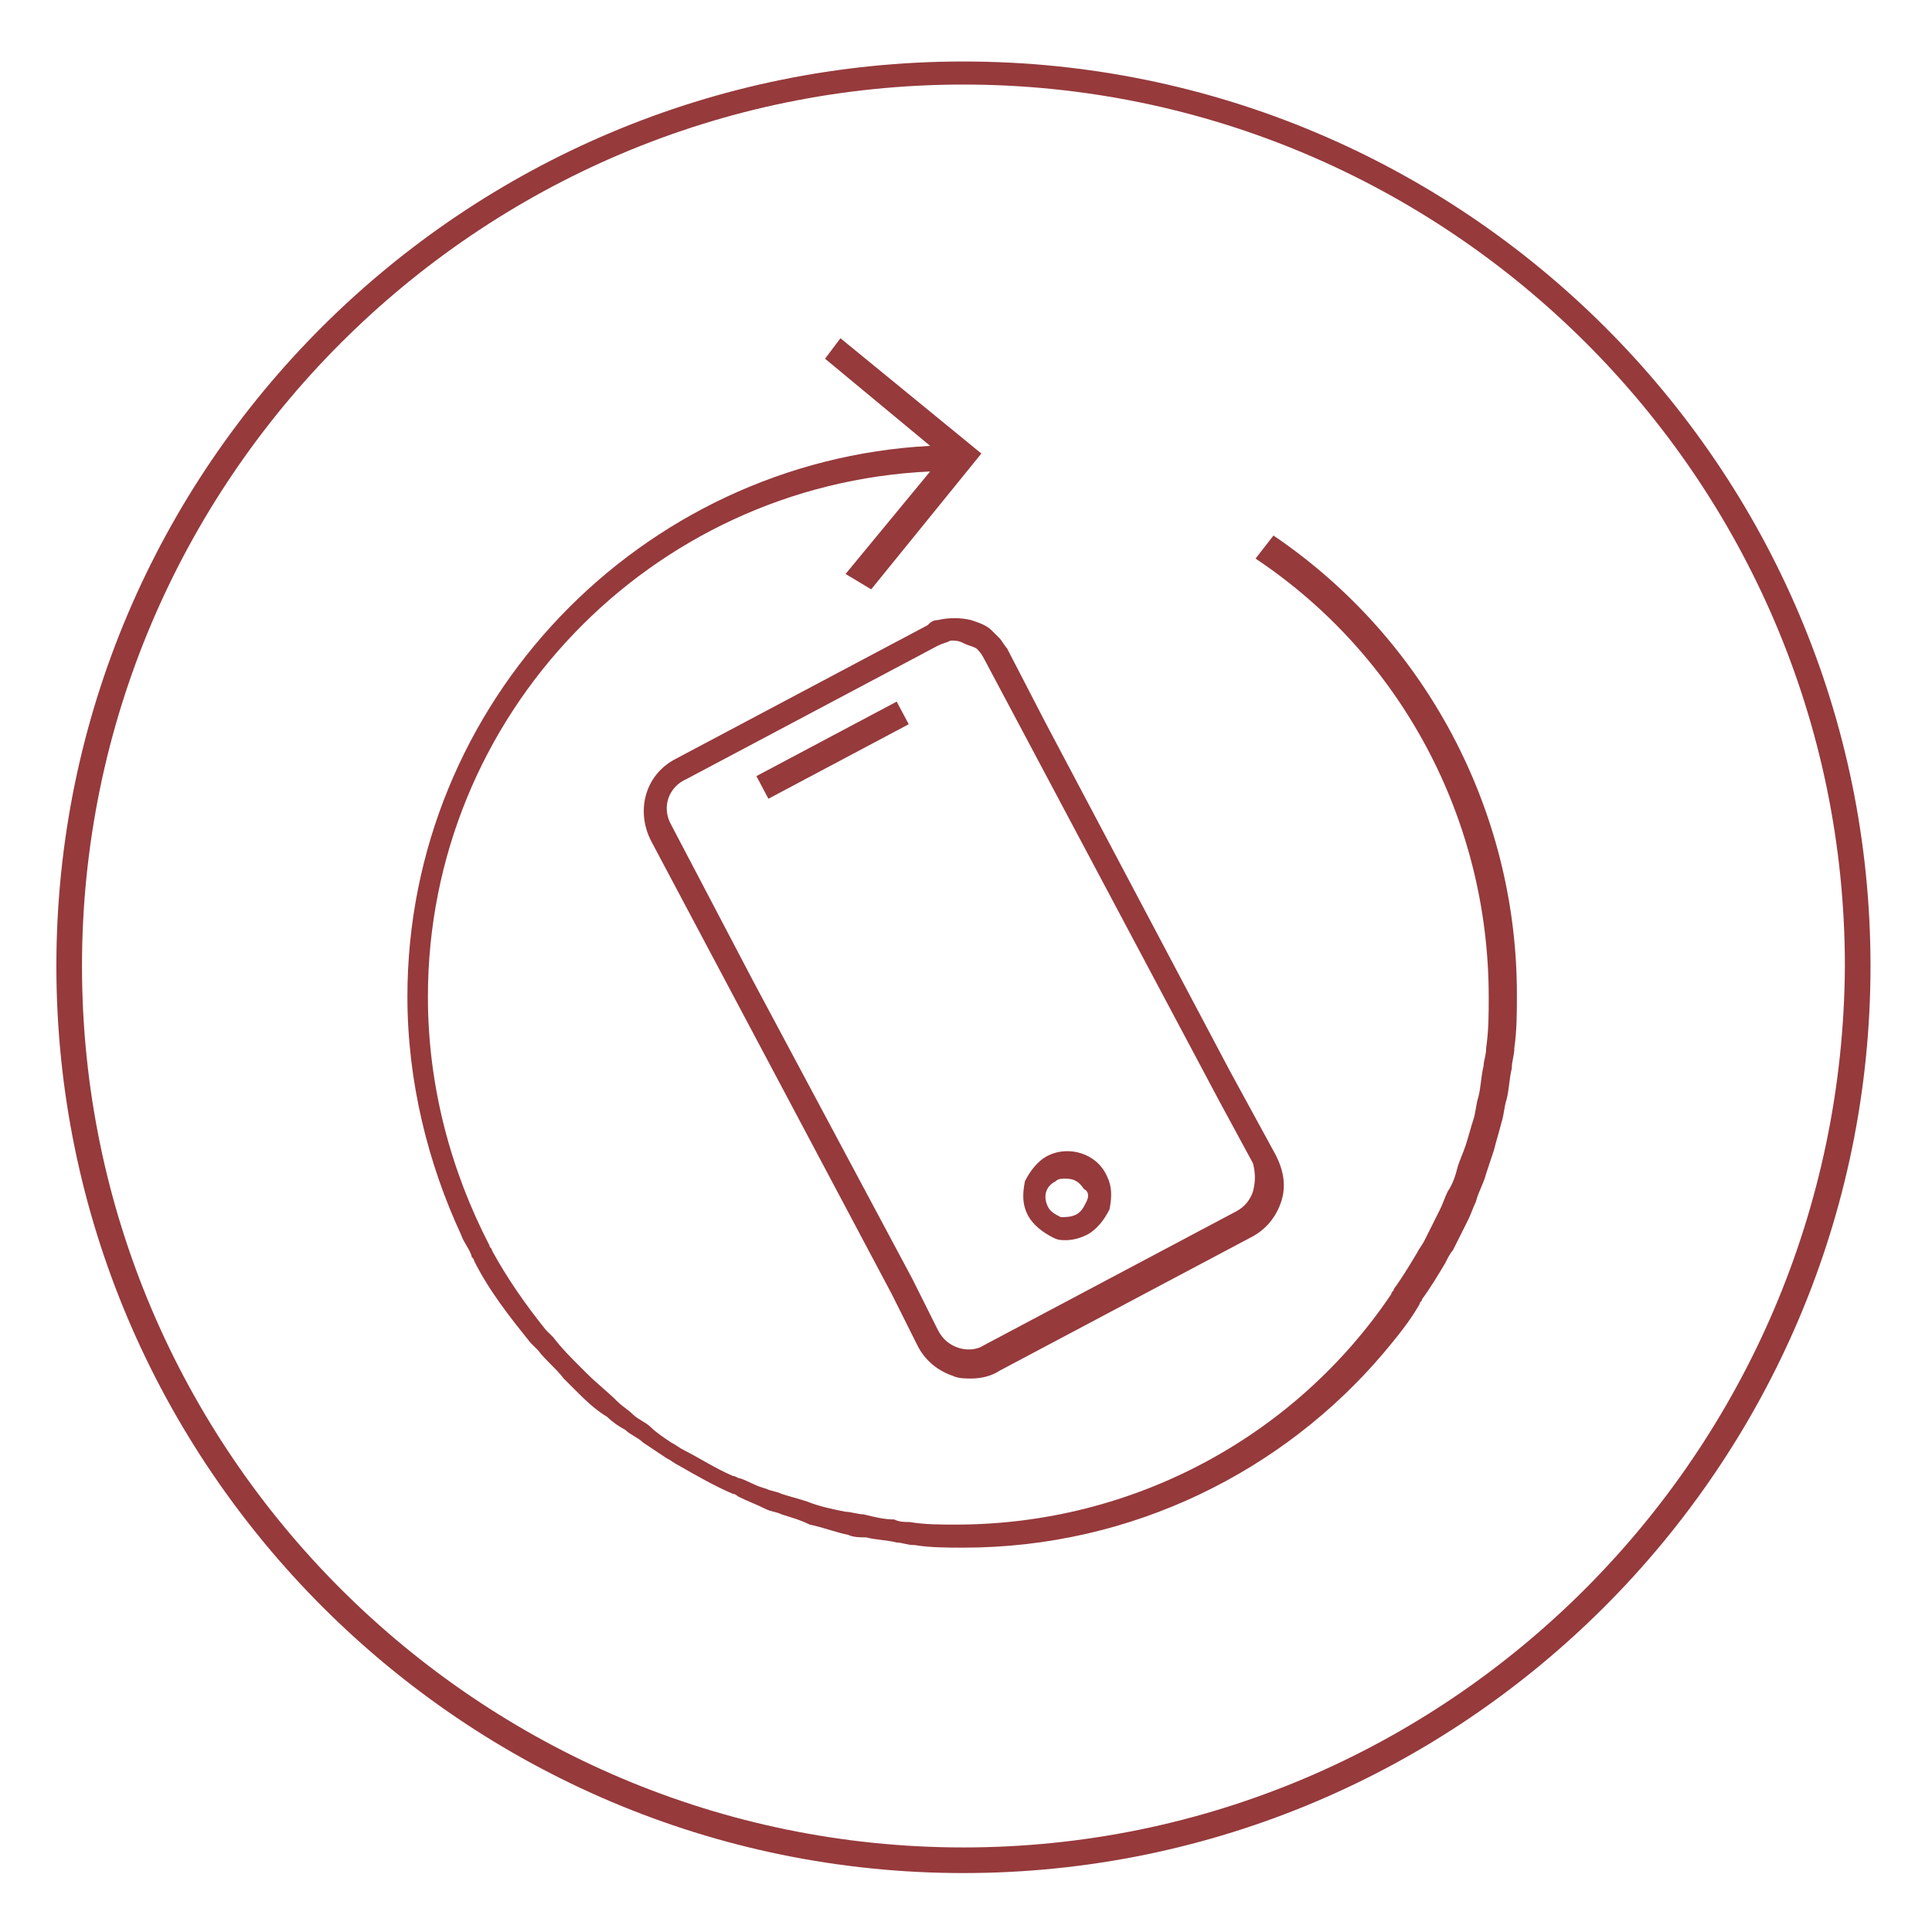 <svg version="1.1" id="Warstwa_1" xmlns="http://www.w3.org/2000/svg" x="0" y="0" viewBox="0 0 75.4 75.4" xml:space="preserve"><style>.st0{fill:#963a3c}</style><path class="st0" d="M37.6 2.4C18.1 2.4 2.2 18.2 2.2 37.7s15.9 35.4 35.4 35.4S73 57.2 73 37.7 57.1 2.4 37.6 2.4zm0 69.7c-18.9 0-34.4-15.4-34.4-34.4 0-18.9 15.4-34.4 34.4-34.4C56.5 3.3 72 18.7 72 37.7c-.1 19-15.5 34.4-34.4 34.4z"/><path class="st0" d="M56.4 49.3c.1-.2.2-.4.3-.5l.6-1.2c.1-.2.2-.5.3-.7.1-.4.3-.7.4-1.1l.3-.9c.1-.4.2-.7.3-1.1.1-.3.1-.6.2-.9.1-.4.1-.8.2-1.2 0-.3.1-.5.1-.8.1-.7.1-1.4.1-2.1 0-7.2-3.6-13.9-9.5-17.9l-.7.9c5.7 3.8 9.1 10.2 9.1 17.1 0 .7 0 1.3-.1 2 0 .3-.1.5-.1.7-.1.4-.1.8-.2 1.2-.1.3-.1.6-.2.9-.1.3-.2.7-.3 1-.1.3-.2.5-.3.8-.1.4-.2.7-.4 1-.1.2-.2.5-.3.7l-.6 1.2c-.1.2-.2.3-.3.5-.3.5-.6 1-.9 1.4 0 .1-.1.1-.1.2-3.7 5.5-10 9-17 9-.6 0-1.2 0-1.8-.1-.2 0-.4 0-.6-.1-.4 0-.8-.1-1.2-.2-.2 0-.5-.1-.7-.1-.5-.1-1-.2-1.5-.4-.3-.1-.7-.2-1-.3-.2-.1-.4-.1-.6-.2-.4-.1-.7-.3-1-.4-.1 0-.2-.1-.3-.1-.7-.3-1.3-.7-1.9-1-.2-.1-.3-.2-.5-.3-.3-.2-.6-.4-.8-.6-.2-.2-.5-.3-.7-.5-.2-.2-.4-.3-.6-.5-.4-.4-.8-.7-1.2-1.1l-.3-.3c-.3-.3-.7-.7-1-1.1l-.3-.3c-.8-1-1.5-2-2.1-3.1 0-.1-.1-.1-.1-.2-1.5-2.9-2.4-6.2-2.4-9.7 0-11 8.7-20 19.6-20.5l-3.3 4 1 .6 4.3-5.3-5.5-4.5-.6.8 4.1 3.4c-11.3.6-20.4 10-20.4 21.5 0 3.3.8 6.5 2.1 9.3.1.3.3.5.4.8 0 .1.1.1.1.2.6 1.2 1.4 2.2 2.2 3.2l.3.3c.3.4.7.7 1 1.1l.4.4c.4.4.8.8 1.3 1.1.2.2.5.4.7.5.2.2.5.3.7.5l.9.6c.2.1.3.2.5.3.7.4 1.4.8 2.1 1.1.1 0 .2.1.2.1.4.2.7.3 1.1.5.2.1.4.1.6.2.3.1.7.2 1.1.4.5.1 1 .3 1.5.4.2.1.5.1.7.1.4.1.8.1 1.2.2.2 0 .4.1.7.1.6.1 1.3.1 1.9.1 6.6 0 12.5-3 16.4-7.6.5-.6 1-1.2 1.4-1.9 0-.1.1-.1.1-.2.3-.4.6-.9.9-1.4z"/><path transform="rotate(-27.969 32.45 29.304)" class="st0" d="M29.4 28.8h6.2v1h-6.2z"/><path class="st0" d="M40.9 45.1c-.4.2-.7.6-.9 1-.1.5-.1.9.1 1.3s.6.7 1 .9c.2.1.3.1.5.1.3 0 .6-.1.8-.2.4-.2.7-.6.9-1 .1-.5.1-.9-.1-1.3-.4-.9-1.5-1.2-2.3-.8zm1.5 1.8c-.1.2-.2.4-.4.5-.2.1-.4.1-.6.1-.2-.1-.4-.2-.5-.4-.2-.4-.1-.8.3-1 .1-.1.2-.1.4-.1.3 0 .5.1.7.4.2.1.2.3.1.5z"/><path class="st0" d="M38.7 24.6c-.2-.2-.5-.3-.8-.4-.4-.1-.9-.1-1.3 0-.2 0-.3.1-.4.2l-9.8 5.2c-1.2.6-1.6 2-1 3.2l9.4 17.7 1 2c.3.6.8 1 1.4 1.2.2.1.5.1.7.1.4 0 .8-.1 1.1-.3l9.8-5.2c.6-.3 1-.8 1.2-1.4.2-.6.1-1.2-.2-1.8L48 41.8l-7.2-13.6-1.5-2.9c-.1-.1-.2-.3-.3-.4l-.1-.1-.2-.2zm10.2 21.9c-.1.3-.3.6-.7.8l-9.8 5.2c-.3.2-.7.2-1 .1-.3-.1-.6-.3-.8-.7l-1-2-6.2-11.6-3.2-6.1c-.4-.7-.1-1.5.6-1.8l9.8-5.2c.2-.1.3-.1.5-.2.2 0 .3 0 .5.1s.3.1.5.2c.1.1.2.2.3.4L47.6 43l1.3 2.4c.1.4.1.7 0 1.1z"/></svg>